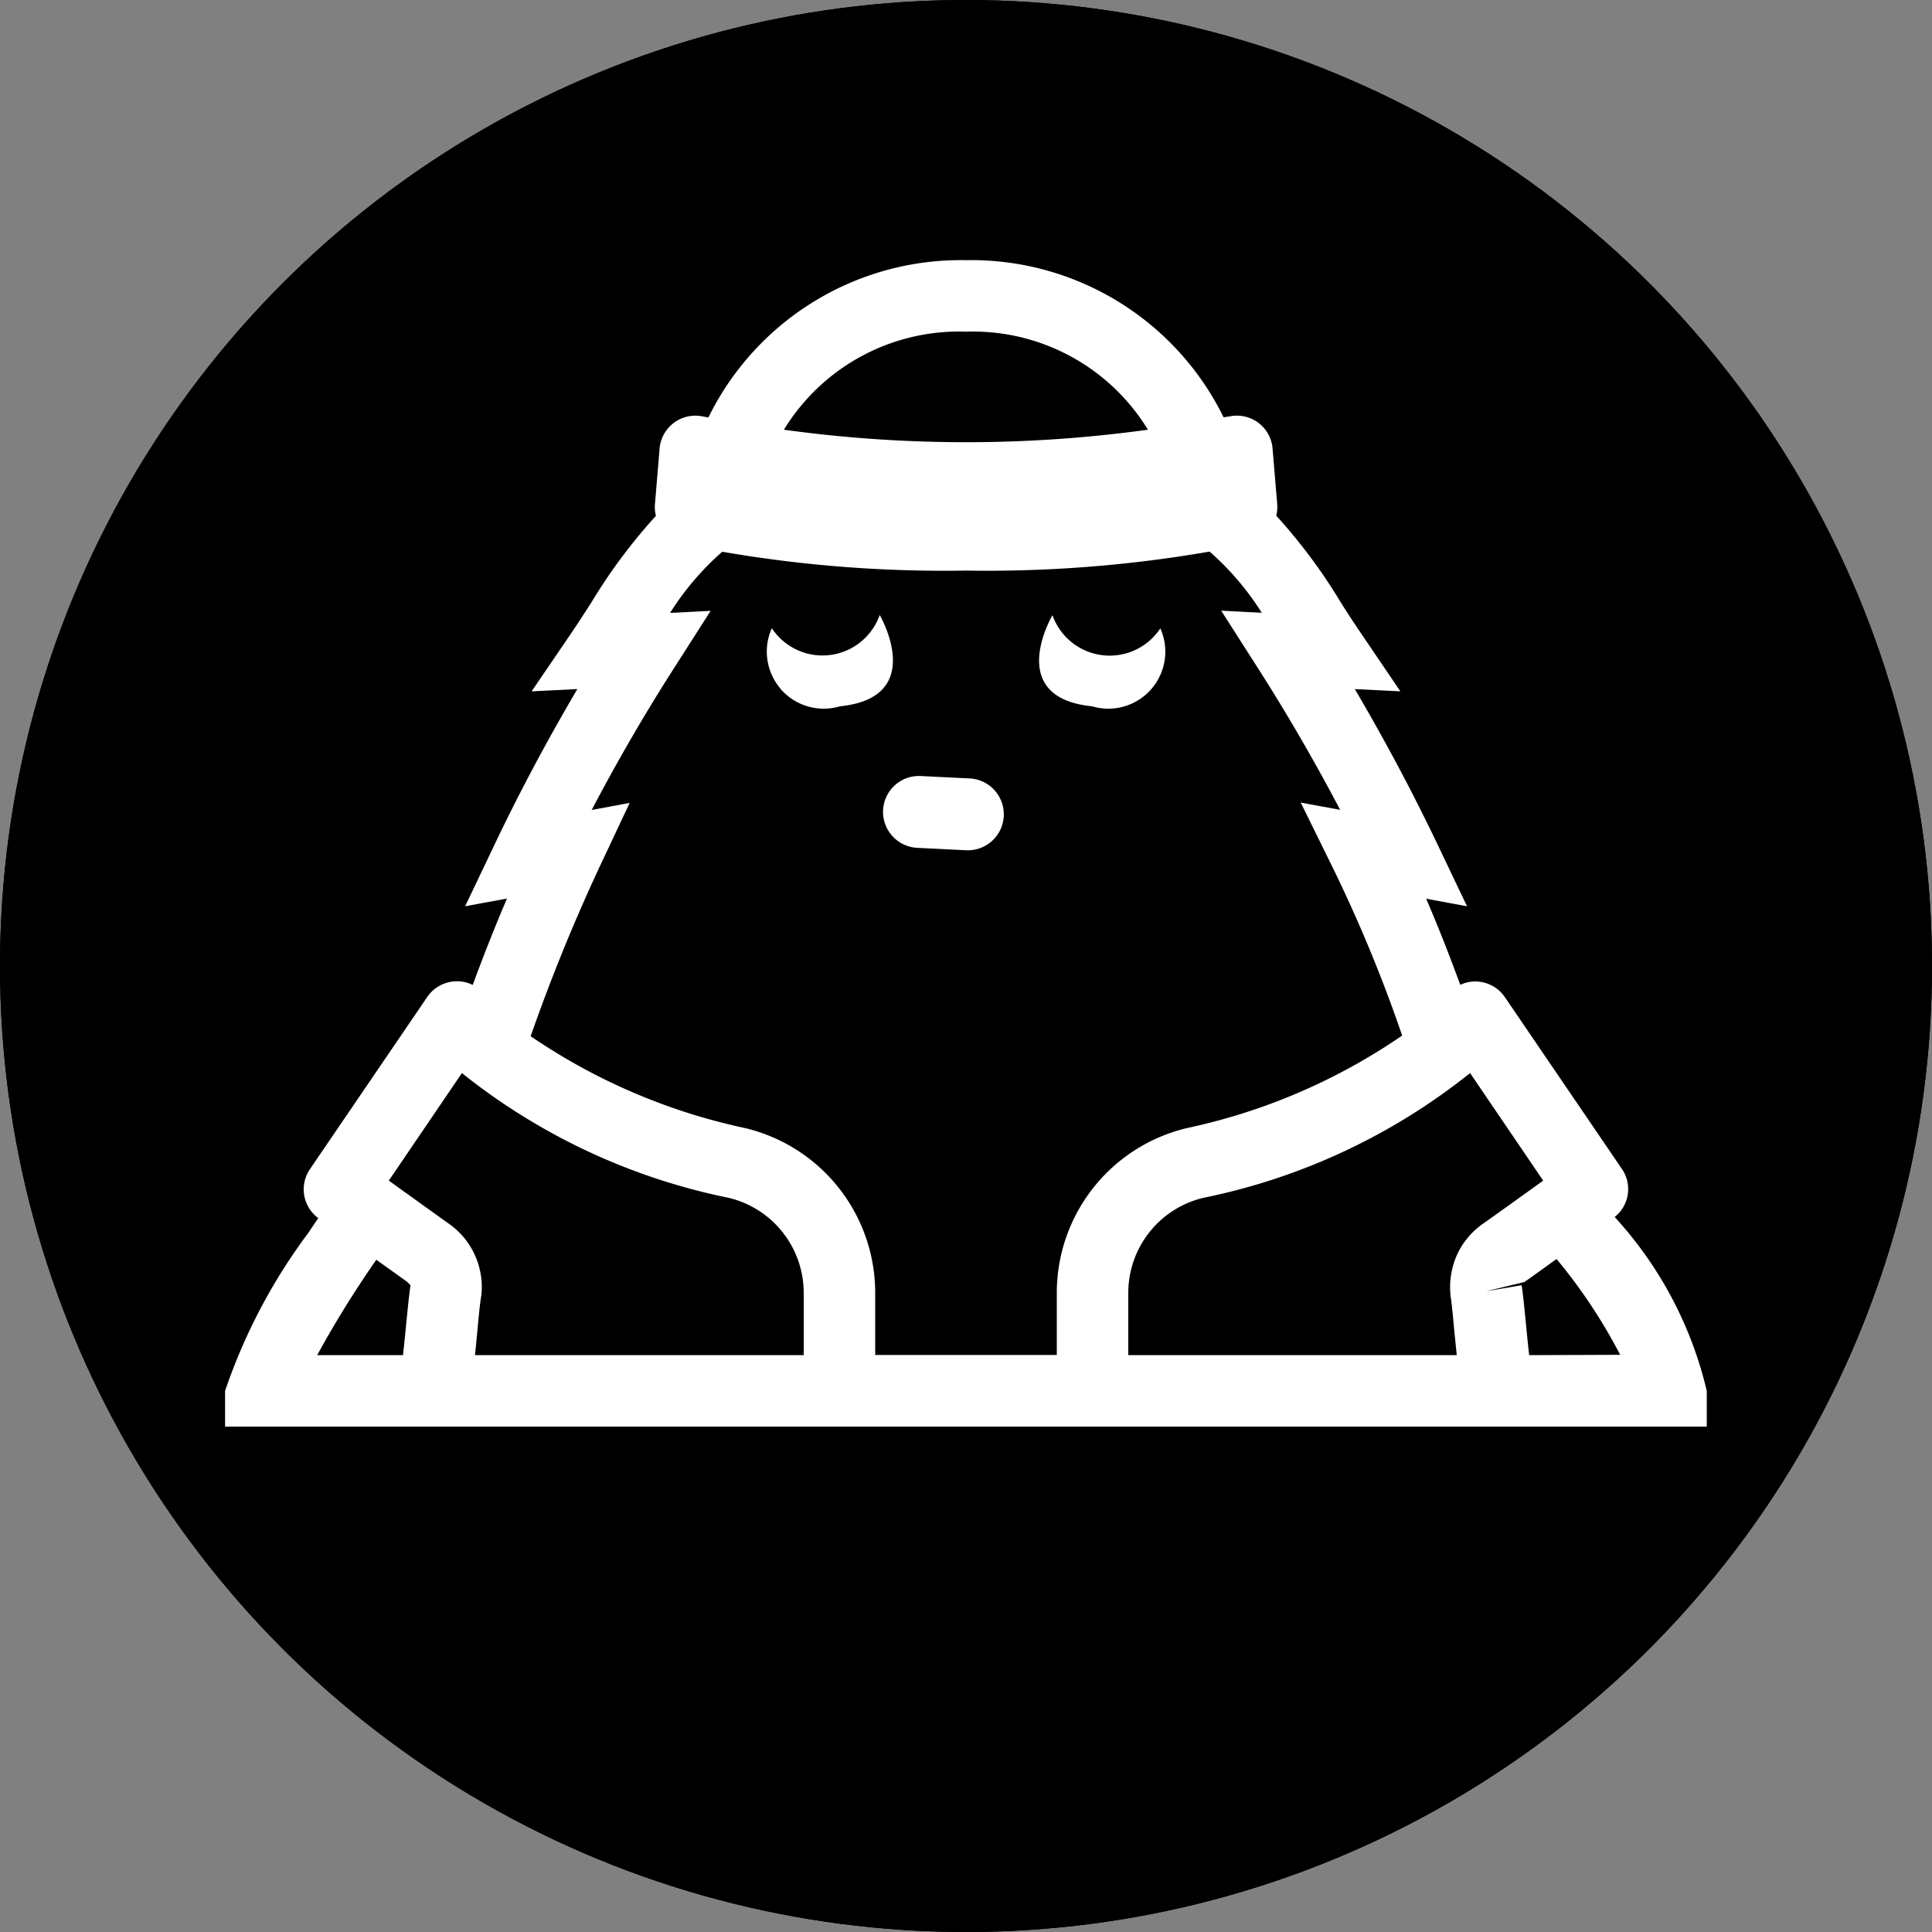 <svg xmlns="http://www.w3.org/2000/svg" width="12" height="12" viewBox="0 0 12 12"><rect x="0" y="0" width="12" height="12" fill="#808080" stroke="none"/><g id="f85c28ec-6464-4781-998a-22b8e8287c78" data-name="below"><circle cx="6" cy="6" r="6" style="fill:#000001"/><circle cx="6" cy="6" r="6" style="fill:#000001"/></g><g id="a8d57475-f62c-46b0-97d0-459b14f79f92" data-name="illustration"><path d="M10.029,7.559a.221.221,0,0,0,.046-.297l-.729-1.07a.223.223,0,0,0-.179-.096.218.218,0,0,0-.097.021c-.066-.18-.136-.359-.212-.535l.254.047-.188-.394c-.155-.324-.326-.644-.509-.955l.283.014-.251-.37c-.04-.059-.08-.12-.119-.182a3.427,3.427,0,0,0-.401-.539.222.222,0,0,0,.006-.072l-.029-.346a.222.222,0,0,0-.265-.199L7.6,2.592A1.746,1.746,0,0,0,6,1.616a1.746,1.746,0,0,0-1.6.977l-.038-.007a.223.223,0,0,0-.265.199l-.029.346a.222.222,0,0,0,.006.073,3.444,3.444,0,0,0-.401.538c-.04.062-.079.123-.119.182l-.252.37L3.586,4.28c-.183.311-.354.63-.509.955l-.188.394.26-.048c-.076.177-.146.356-.213.537a.205.205,0,0,0-.101-.023.223.223,0,0,0-.181.097l-.729,1.07a.222.222,0,0,0,.052.304c-.019.028-.04.058-.06.089l.009-.012a3.546,3.546,0,0,0-.528.996v.222h9.203V8.639A2.417,2.417,0,0,0,10.029,7.559Zm-.444-.226c-.148.107-.34.244-.364.261a.48.48,0,0,0-.169.195.492.492,0,0,0-.041.27c.006.035.013.11.021.197.005.053.011.107.016.161H7.008l0-.385A.607.607,0,0,1,7.474,7.44,3.891,3.891,0,0,0,9.131,6.665ZM6,2.06a1.274,1.274,0,0,1,1.13.609,8.272,8.272,0,0,1-2.261,0A1.275,1.275,0,0,1,6,2.06ZM3.726,5.38l.185-.393-.236.044c.157-.299.326-.591.507-.874l.232-.363-.252.013a1.73,1.73,0,0,1,.324-.38A8.094,8.094,0,0,0,6,3.544a8.094,8.094,0,0,0,1.513-.118,1.73,1.73,0,0,1,.324.38l-.252-.013.232.363c.181.283.35.576.507.874L8.079,4.985l.196.398a9.015,9.015,0,0,1,.434,1.049,3.732,3.732,0,0,1-1.338.575,1.052,1.052,0,0,0-.807,1.025l0,.384H5.436l0-.384a1.052,1.052,0,0,0-.807-1.025,3.744,3.744,0,0,1-1.333-.571A11.35,11.35,0,0,1,3.726,5.38ZM2.869,6.665A3.893,3.893,0,0,0,4.526,7.44a.607.607,0,0,1,.466.592l0,.385H2.95c.006-.054.011-.108.016-.16.008-.087.015-.163.024-.213a.483.483,0,0,0-.043-.254.476.476,0,0,0-.163-.192c-.024-.017-.219-.157-.369-.265Zm-.531,1.16c.095.068.175.125.19.136l.022.022c-.007.041-.016.129-.026.23-.006.062-.013.136-.021.204H1.97A6.465,6.465,0,0,1,2.337,7.825Zm7.16.592c-.008-.068-.015-.141-.021-.204-.01-.102-.019-.19-.026-.23L9.231,8.02l.237-.057c.012-.008.099-.07.2-.143a3.299,3.299,0,0,1,.395.595Z" style="fill:#fff"/><path d="M5.542,5.192a.223.223,0,0,0,.153.074L6,5.281a.223.223,0,1,0,.023-.446L5.718,4.82a.223.223,0,0,0-.176.372Z" style="fill:#fff"/><path d="M6.783,4.387a.354.354,0,0,0,.424-.484h0a.377.377,0,0,1-.67-.082S6.235,4.332,6.783,4.387Z" style="fill:#fff"/><path d="M4.85,4.281a.354.354,0,0,0,.367.106c.547-.055.247-.567.247-.567a.377.377,0,0,1-.67.082h0a.354.354,0,0,0,.056.378Z" style="fill:#fff"/></g></svg>
